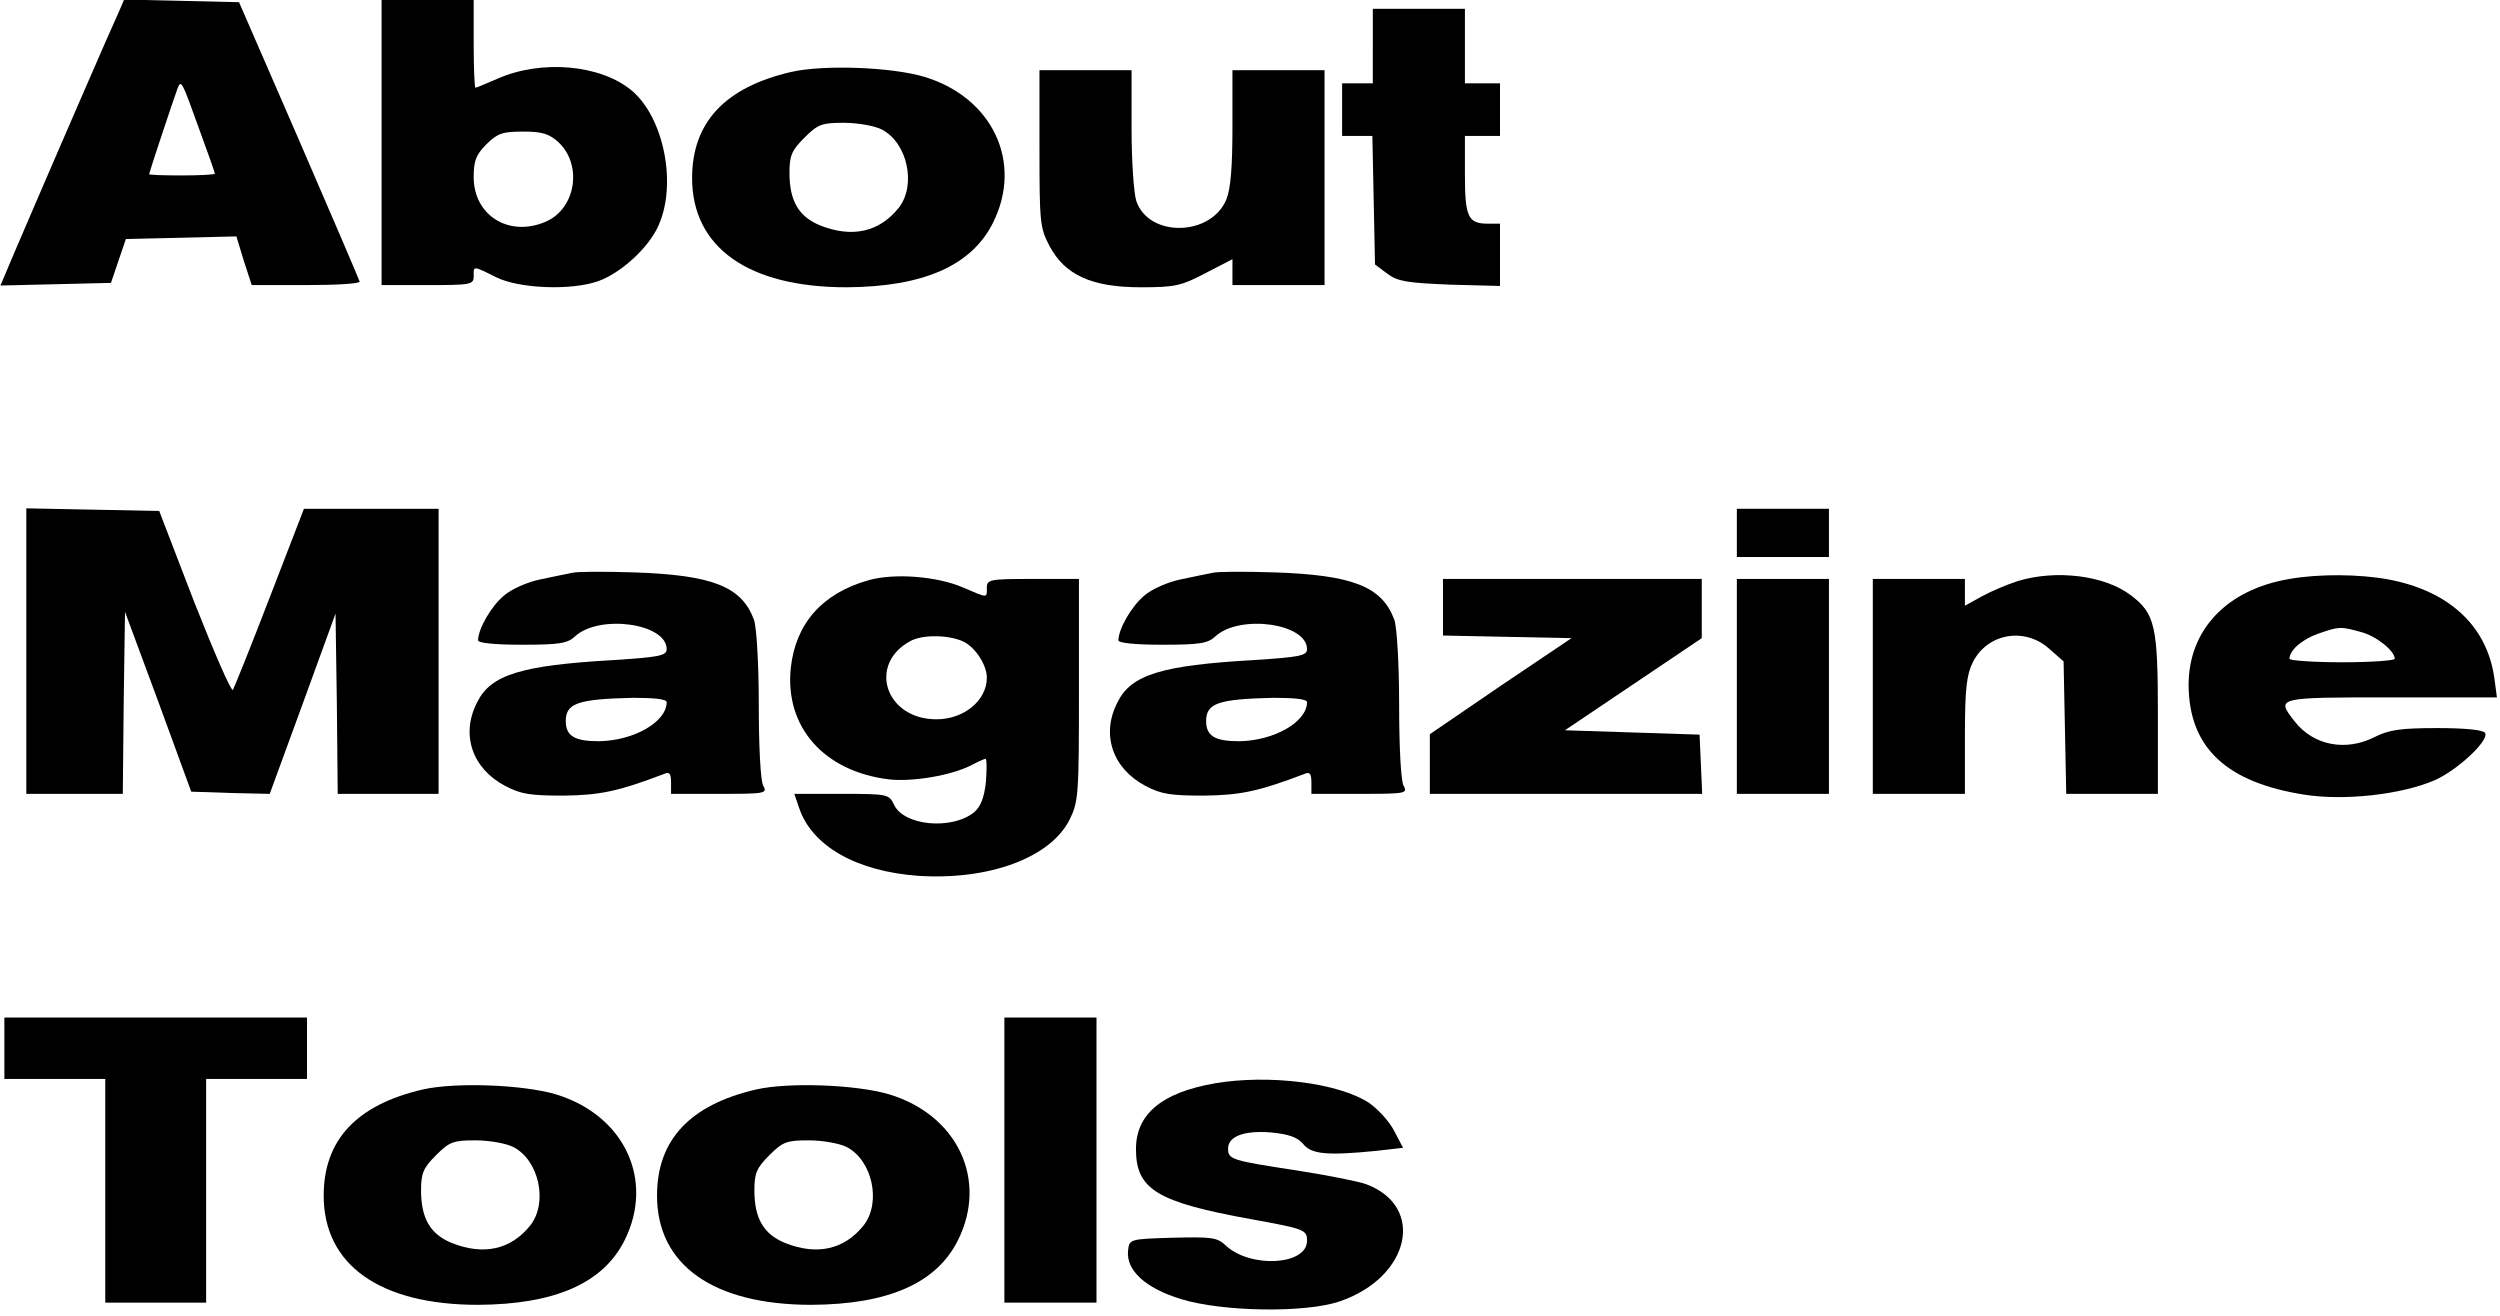 <?xml version="1.0" standalone="no"?>
<!DOCTYPE svg PUBLIC "-//W3C//DTD SVG 20010904//EN"
 "http://www.w3.org/TR/2001/REC-SVG-20010904/DTD/svg10.dtd">
<svg version="1.0" xmlns="http://www.w3.org/2000/svg"
 width="570pt" height="300pt" viewBox="0 0 570 300"
 preserveAspectRatio="xMidYMid meet">

<g transform="translate(0,300) scale(0.1,-0.1)"
fill="#000000" stroke="none">
<path d="M271 2973 c-12 -25 -148 -338 -237 -546 l-33 -78 126 3 126 3 17 50
17 50 126 3 126 3 17 -56 18 -55 123 0 c68 0 123 3 123 8 -1 4 -63 149 -138
322 l-137 315 -131 3 -131 3 -12 -28z m183 -267 c20 -54 36 -100 36 -102 0 -2
-34 -4 -75 -4 -41 0 -75 1 -75 3 0 3 55 169 65 196 8 20 10 16 49 -93z"/>
<path d="M870 2675 l0 -325 105 0 c98 0 105 1 105 20 0 24 -3 25 51 -2 52 -26
171 -31 233 -9 51 18 115 76 137 126 43 94 13 246 -60 308 -71 60 -207 72
-308 27 -25 -11 -47 -20 -49 -20 -2 0 -4 45 -4 100 l0 100 -105 0 -105 0 0
-325z m403 1 c56 -52 40 -153 -30 -182 -83 -35 -163 15 -163 102 0 37 5 51 29
75 25 25 37 29 84 29 43 0 59 -5 80 -24z"/>
<path d="M3130 2895 l0 -85 -35 0 -35 0 0 -60 0 -60 35 0 34 0 3 -146 3 -147
28 -21 c24 -18 46 -21 143 -25 l114 -3 0 71 0 71 -28 0 c-45 0 -52 16 -52 112
l0 88 40 0 40 0 0 60 0 60 -40 0 -40 0 0 85 0 85 -105 0 -105 0 0 -85z"/>
<path d="M1804 2836 c-151 -35 -226 -115 -226 -242 0 -158 128 -249 352 -249
175 1 285 49 334 147 69 138 -1 286 -157 333 -74 22 -228 28 -303 11z m206
-131 c59 -30 80 -127 39 -179 -44 -55 -106 -69 -179 -40 -49 20 -70 56 -70
120 0 39 5 51 34 80 31 31 40 34 90 34 32 0 70 -7 86 -15z"/>
<path d="M2370 2662 c0 -168 1 -182 23 -223 35 -66 96 -94 208 -94 77 0 92 3
147 32 l62 32 0 -30 0 -29 105 0 105 0 0 245 0 245 -105 0 -105 0 0 -130 c0
-90 -4 -141 -14 -165 -35 -84 -176 -87 -205 -4 -6 18 -11 92 -11 165 l0 134
-105 0 -105 0 0 -178z"/>
<path d="M60 1515 l0 -325 110 0 110 0 2 207 3 208 76 -205 75 -205 90 -3 89
-2 75 205 75 206 3 -205 2 -206 115 0 115 0 0 325 0 325 -154 0 -153 0 -78
-202 c-43 -112 -81 -206 -84 -211 -4 -4 -43 86 -88 200 l-80 208 -151 3 -152
3 0 -326z"/>
<path d="M3960 1785 l0 -55 105 0 105 0 0 55 0 55 -105 0 -105 0 0 -55z"/>
<path d="M1305 1694 c-11 -2 -44 -9 -73 -15 -29 -6 -66 -22 -83 -37 -29 -24
-59 -76 -59 -102 0 -6 38 -10 100 -10 85 0 104 3 121 19 55 51 209 30 209 -29
0 -15 -16 -18 -122 -25 -209 -12 -279 -33 -310 -96 -38 -73 -12 -151 64 -191
36 -19 58 -22 133 -22 84 1 125 10 228 49 13 6 17 2 17 -19 l0 -26 110 0 c106
0 110 1 100 19 -6 11 -10 90 -10 185 0 92 -5 177 -11 193 -28 76 -95 102 -274
108 -66 2 -129 2 -140 -1z m215 -295 c0 -45 -75 -88 -155 -89 -55 0 -75 12
-75 46 0 41 28 50 153 53 49 0 77 -3 77 -10z"/>
<path d="M2765 1694 c-11 -2 -44 -9 -73 -15 -29 -6 -66 -22 -83 -37 -29 -24
-59 -76 -59 -102 0 -6 38 -10 100 -10 85 0 104 3 121 19 55 51 209 30 209 -29
0 -15 -16 -18 -122 -25 -209 -12 -279 -33 -310 -96 -38 -73 -12 -151 64 -191
36 -19 58 -22 133 -22 84 1 125 10 228 49 13 6 17 2 17 -19 l0 -26 110 0 c106
0 110 1 100 19 -6 11 -10 90 -10 185 0 92 -5 177 -11 193 -28 76 -95 102 -274
108 -66 2 -129 2 -140 -1z m215 -295 c0 -45 -75 -88 -155 -89 -55 0 -75 12
-75 46 0 41 28 50 153 53 49 0 77 -3 77 -10z"/>
<path d="M1980 1677 c-106 -30 -166 -99 -177 -200 -14 -135 76 -236 224 -254
54 -6 142 9 187 32 15 8 31 15 33 15 3 0 3 -23 1 -52 -4 -37 -12 -57 -27 -70
-51 -41 -161 -31 -183 18 -11 23 -14 24 -119 24 l-108 0 11 -32 c29 -87 131
-145 273 -155 160 -10 299 41 343 127 21 42 22 55 22 297 l0 253 -105 0 c-98
0 -105 -1 -105 -20 0 -24 3 -24 -53 0 -59 26 -158 34 -217 17z m219 -141 c26
-14 51 -53 51 -81 0 -52 -52 -95 -115 -95 -116 0 -157 125 -60 178 28 16 91
15 124 -2z"/>
<path d="M4600 1675 c-25 -8 -62 -24 -82 -35 l-38 -21 0 30 0 31 -105 0 -105
0 0 -245 0 -245 105 0 105 0 0 133 c0 106 4 139 18 167 33 66 118 81 174 31
l33 -29 3 -151 3 -151 105 0 104 0 0 180 c0 202 -6 231 -62 273 -59 45 -170
59 -258 32z"/>
<path d="M5220 1680 c-143 -24 -230 -116 -230 -242 1 -142 85 -222 265 -250
90 -14 219 0 296 33 52 23 125 91 115 108 -5 7 -46 11 -109 11 -83 0 -110 -4
-142 -20 -66 -34 -140 -20 -183 35 -43 55 -44 55 219 55 l242 0 -6 45 c-17
118 -103 198 -242 224 -65 12 -157 13 -225 1z m163 -121 c35 -9 77 -43 77 -61
0 -4 -54 -8 -120 -8 -66 0 -120 4 -120 8 0 19 28 44 65 57 49 17 51 17 98 4z"/>
<path d="M3290 1615 l0 -64 146 -3 147 -3 -162 -109 -161 -110 0 -68 0 -68
310 0 311 0 -3 68 -3 67 -153 5 -154 5 156 105 156 105 0 68 0 67 -295 0 -295
0 0 -65z"/>
<path d="M3960 1435 l0 -245 105 0 105 0 0 245 0 245 -105 0 -105 0 0 -245z"/>
<path d="M10 610 l0 -70 115 0 115 0 0 -255 0 -255 115 0 115 0 0 255 0 255
115 0 115 0 0 70 0 70 -345 0 -345 0 0 -70z"/>
<path d="M2290 355 l0 -325 105 0 105 0 0 325 0 325 -105 0 -105 0 0 -325z"/>
<path d="M2770 530 c-121 -21 -180 -70 -180 -150 0 -92 48 -121 264 -160 121
-22 126 -24 126 -49 0 -56 -129 -63 -185 -11 -20 19 -32 20 -121 18 -98 -3
-99 -3 -102 -29 -5 -45 39 -86 121 -111 94 -29 284 -32 362 -5 160 55 196 216
60 267 -16 6 -86 20 -156 31 -150 23 -159 25 -159 50 0 28 36 42 98 37 41 -4
60 -11 73 -26 19 -24 55 -27 167 -16 l61 7 -20 38 c-11 22 -37 50 -57 64 -69
46 -229 66 -352 45z"/>
<path d="M964 516 c-151 -35 -226 -115 -226 -242 0 -158 128 -249 352 -249
175 1 285 49 334 147 69 138 -1 286 -157 333 -74 22 -228 28 -303 11z m206
-131 c59 -30 80 -127 39 -179 -44 -55 -106 -69 -179 -40 -49 20 -70 56 -70
120 0 39 5 51 34 80 31 31 40 34 90 34 32 0 70 -7 86 -15z"/>
<path d="M1724 516 c-151 -35 -226 -115 -226 -242 0 -158 128 -249 352 -249
175 1 285 49 334 147 69 138 -1 286 -157 333 -74 22 -228 28 -303 11z m206
-131 c59 -30 80 -127 39 -179 -44 -55 -106 -69 -179 -40 -49 20 -70 56 -70
120 0 39 5 51 34 80 31 31 40 34 90 34 32 0 70 -7 86 -15z"/>
</g>
</svg>
